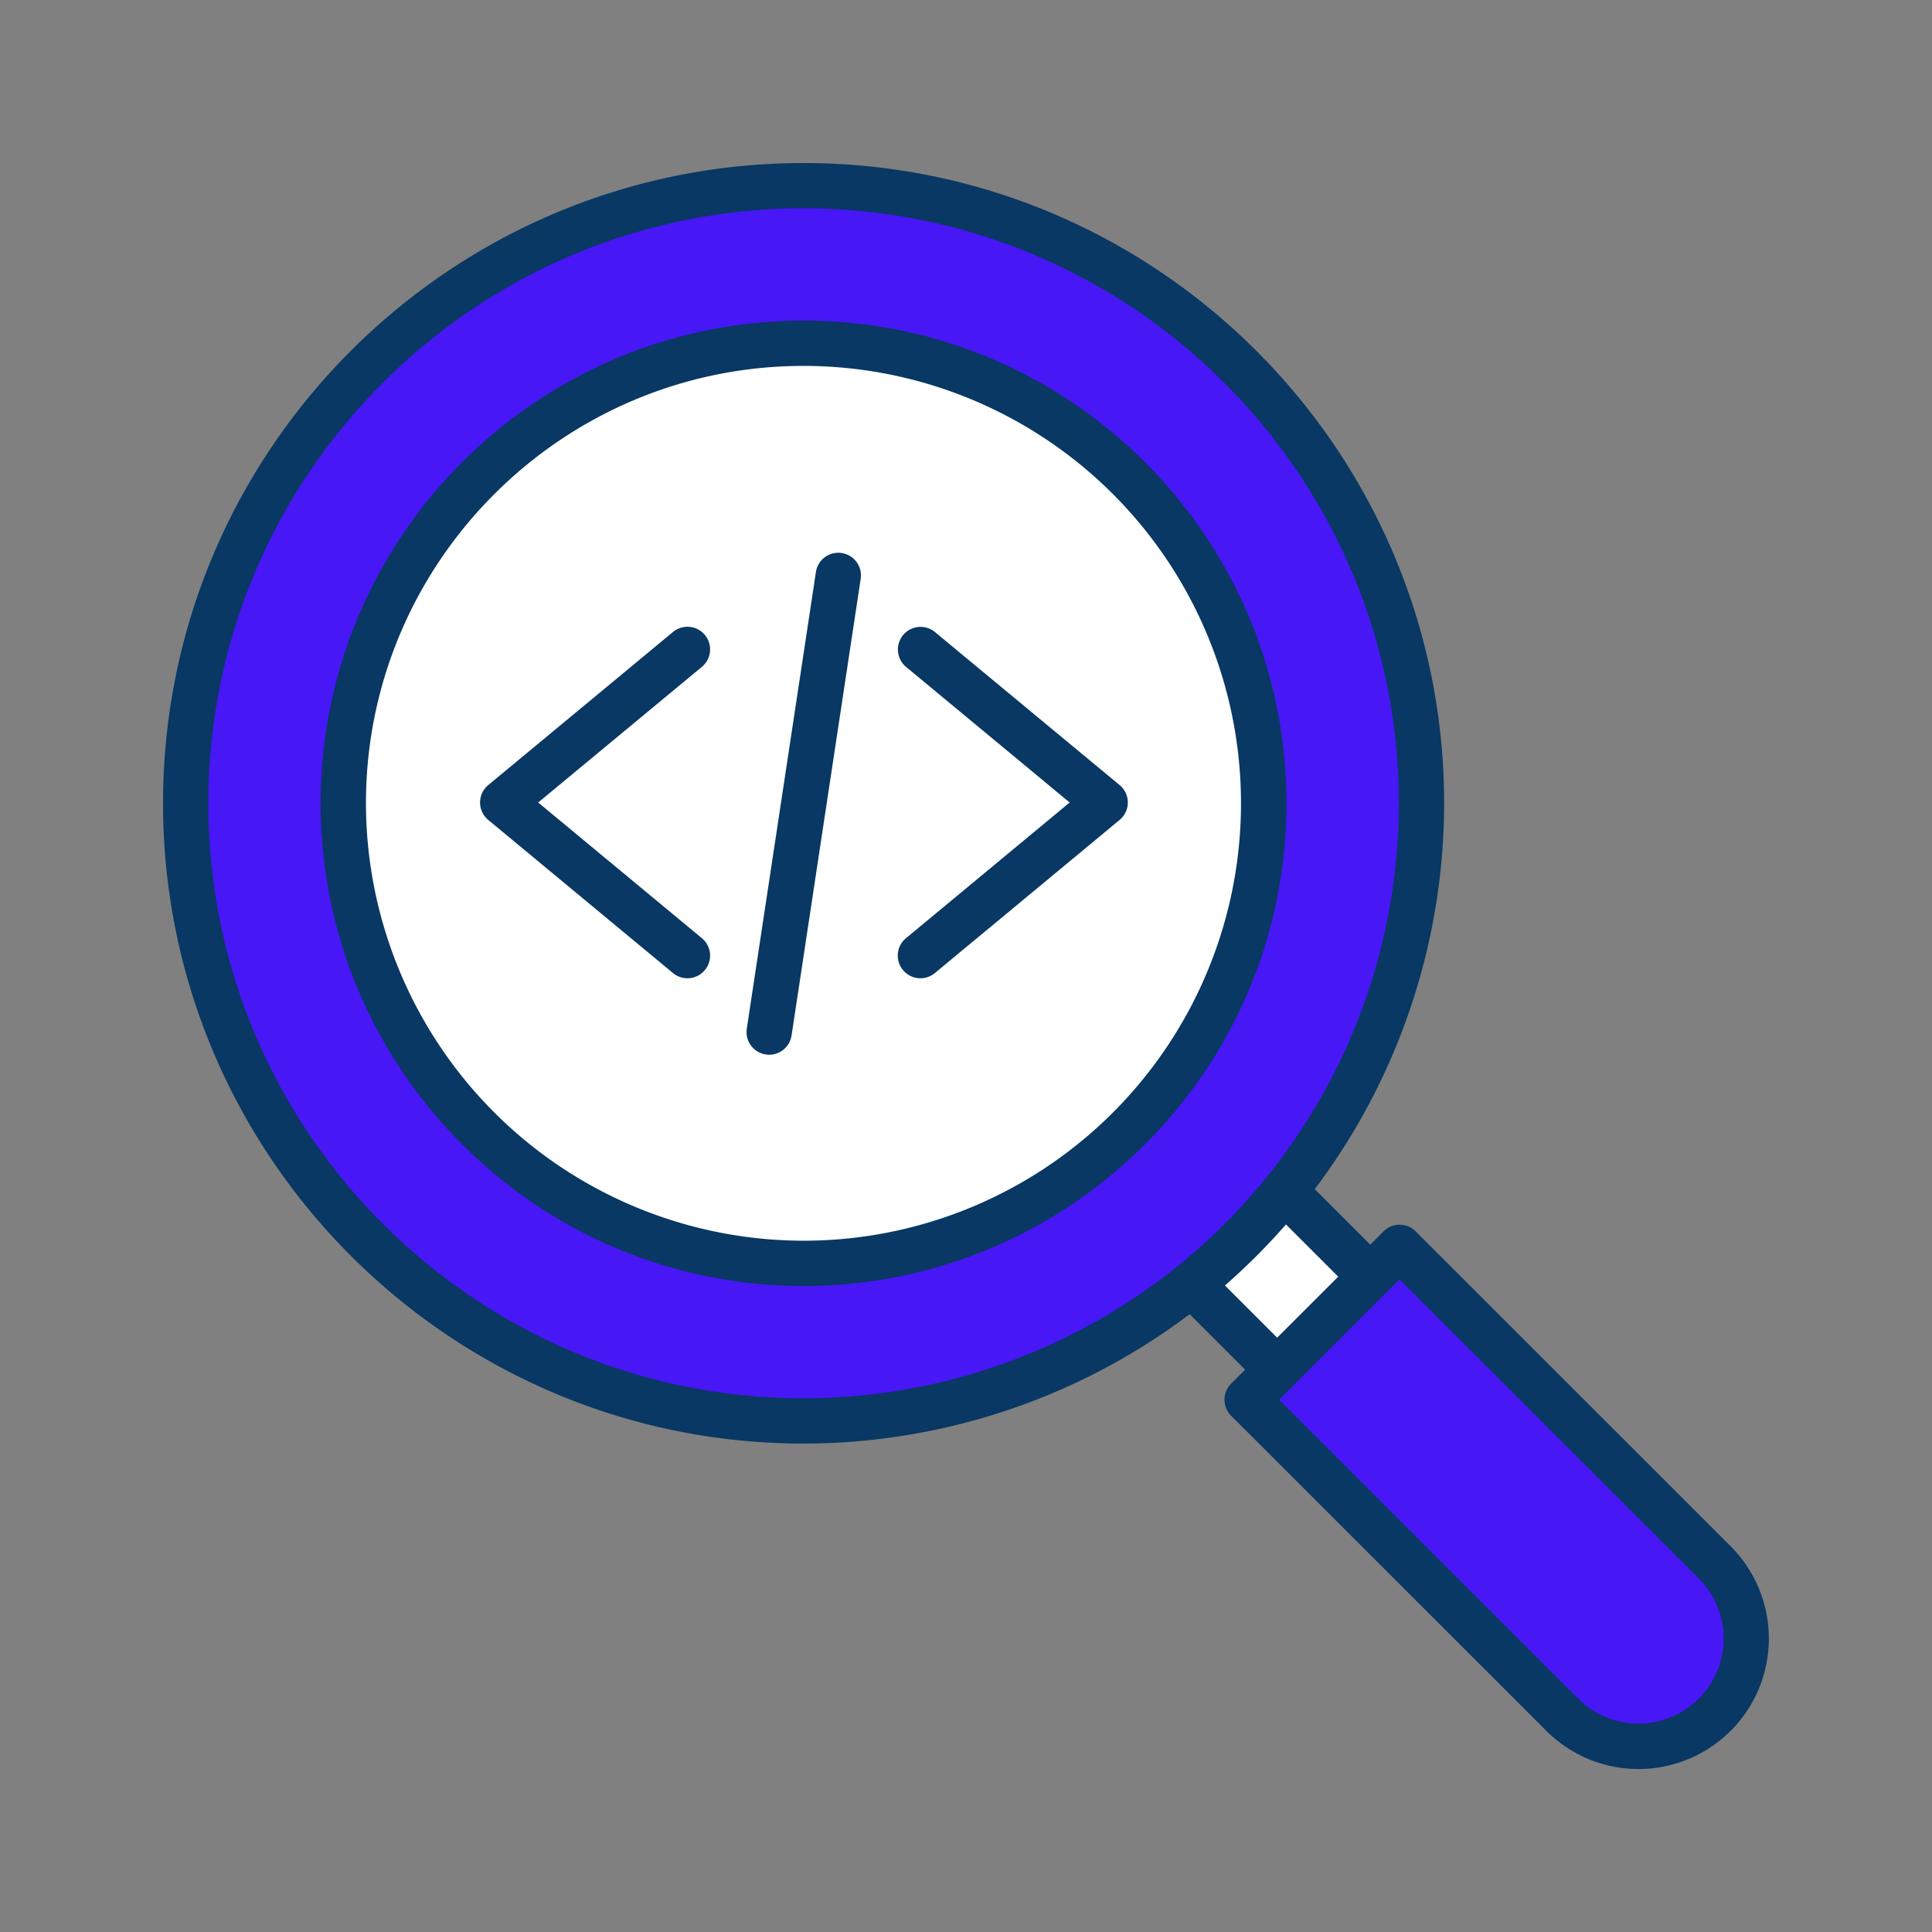 <svg id="Layer_1" height="41" viewBox="0 0 512 512" width="41px" xmlns="http://www.w3.org/2000/svg">
<rect x="0" y="0" width="512" height="512" fill="#808080" stroke="none"/>
<!-- hand -->
<path d="m454.43 414.05a28.545 28.545 0 0 1 1.07 39.24c-.34.38-.7.76-1.07 1.12l-.03.02a28.542 28.542 0 0 1 -40.37 0l-83.53-83.49 7.96-7.96 24.67-24.65 7.78-7.77z" fill="#4717f6"/>
<path d="m363.13 338.33-24.67 24.65-22.66-22.65-.03-.04a165.08 165.08 0 0 0 24.65-24.65l.04.03 22.66 22.65z" fill="white"/>
<path d="m376.71 212.88a162.926 162.926 0 0 1 -36.29 102.76 165.08 165.08 0 0 1 -24.65 24.65 163.775 163.775 0 0 1 -266.56-127.41c0-90.39 73.31-163.67 163.75-163.67s163.75 73.28 163.75 163.67zm-41.78 0a121.975 121.975 0 1 0 -121.97 121.92 121.941 121.941 0 0 0 121.97-121.92z" fill="#4717f6"/>
<path d="m212.96 90.97a121.915 121.915 0 1 1 -121.98 121.91 121.941 121.941 0 0 1 121.98-121.91z" fill="white"/>
<g fill="#083863"><path d="m186.8 168.272a6 6 0 0 0 -8.448-.792l-48.96 40.57a6 6 0 0 0 0 9.24l48.96 40.58a6 6 0 0 0 7.658-9.24l-43.386-35.96 43.385-35.95a6 6 0 0 0 .791-8.448z"/>
<path d="m296.708 208.05-48.96-40.57a6 6 0 0 0 -7.656 9.24l43.385 35.95-43.386 35.96a6 6 0 0 0 7.658 9.24l48.96-40.58a6 6 0 0 0 0-9.24z"/>
<path d="m223.059 146.558a6 6 0 0 0 -6.831 5.034l-18.321 121.02a6 6 0 0 0 5.034 6.83 6.081 6.081 0 0 0 .907.069 6 6 0 0 0 5.924-5.1l18.321-121.02a6 6 0 0 0 -5.034-6.833z"/>
<path d="m212.96 84.97c-70.568 0-127.98 57.38-127.98 127.91s57.412 127.92 127.98 127.92 127.97-57.385 127.97-127.92-57.408-127.91-127.97-127.91zm0 243.83a116.082 116.082 0 0 1 -115.98-115.92c0-63.913 52.029-115.91 115.98-115.91a115.915 115.915 0 1 1 0 231.83z"/>
<path d="m375.152 326.317a6 6 0 0 0 -8.482 0l-3.539 3.534-14.716-14.71a170.077 170.077 0 0 0 34.295-102.261c0-93.556-76.149-169.67-169.75-169.67s-169.75 76.114-169.75 169.67 76.149 169.68 169.75 169.68a170.241 170.241 0 0 0 102.308-34.278l14.707 14.7-3.717 3.715a6 6 0 0 0 0 8.487l83.56 83.521a34.495 34.495 0 0 0 48.606.181c.065-.057.128-.116.19-.177.449-.438.906-.915 1.325-1.384a34.62 34.62 0 0 0 -1.268-47.518zm-319.942-113.437c0-86.94 70.767-157.67 157.75-157.67s157.75 70.73 157.75 157.67a157.736 157.736 0 0 1 -58.71 122.743 158.127 158.127 0 0 1 -99.04 34.938c-86.983-.001-157.75-70.736-157.75-157.681zm269.412 127.785a171.369 171.369 0 0 0 16.178-16.175l13.846 13.839-16.183 16.171zm126.406 108.625c-.205.229-.42.459-.641.68-.067.06-.133.122-.2.185a22.581 22.581 0 0 1 -31.919.032l-79.285-79.248 31.922-31.9 79.318 79.288a22.534 22.534 0 0 1 .805 30.963z"/></g></svg>